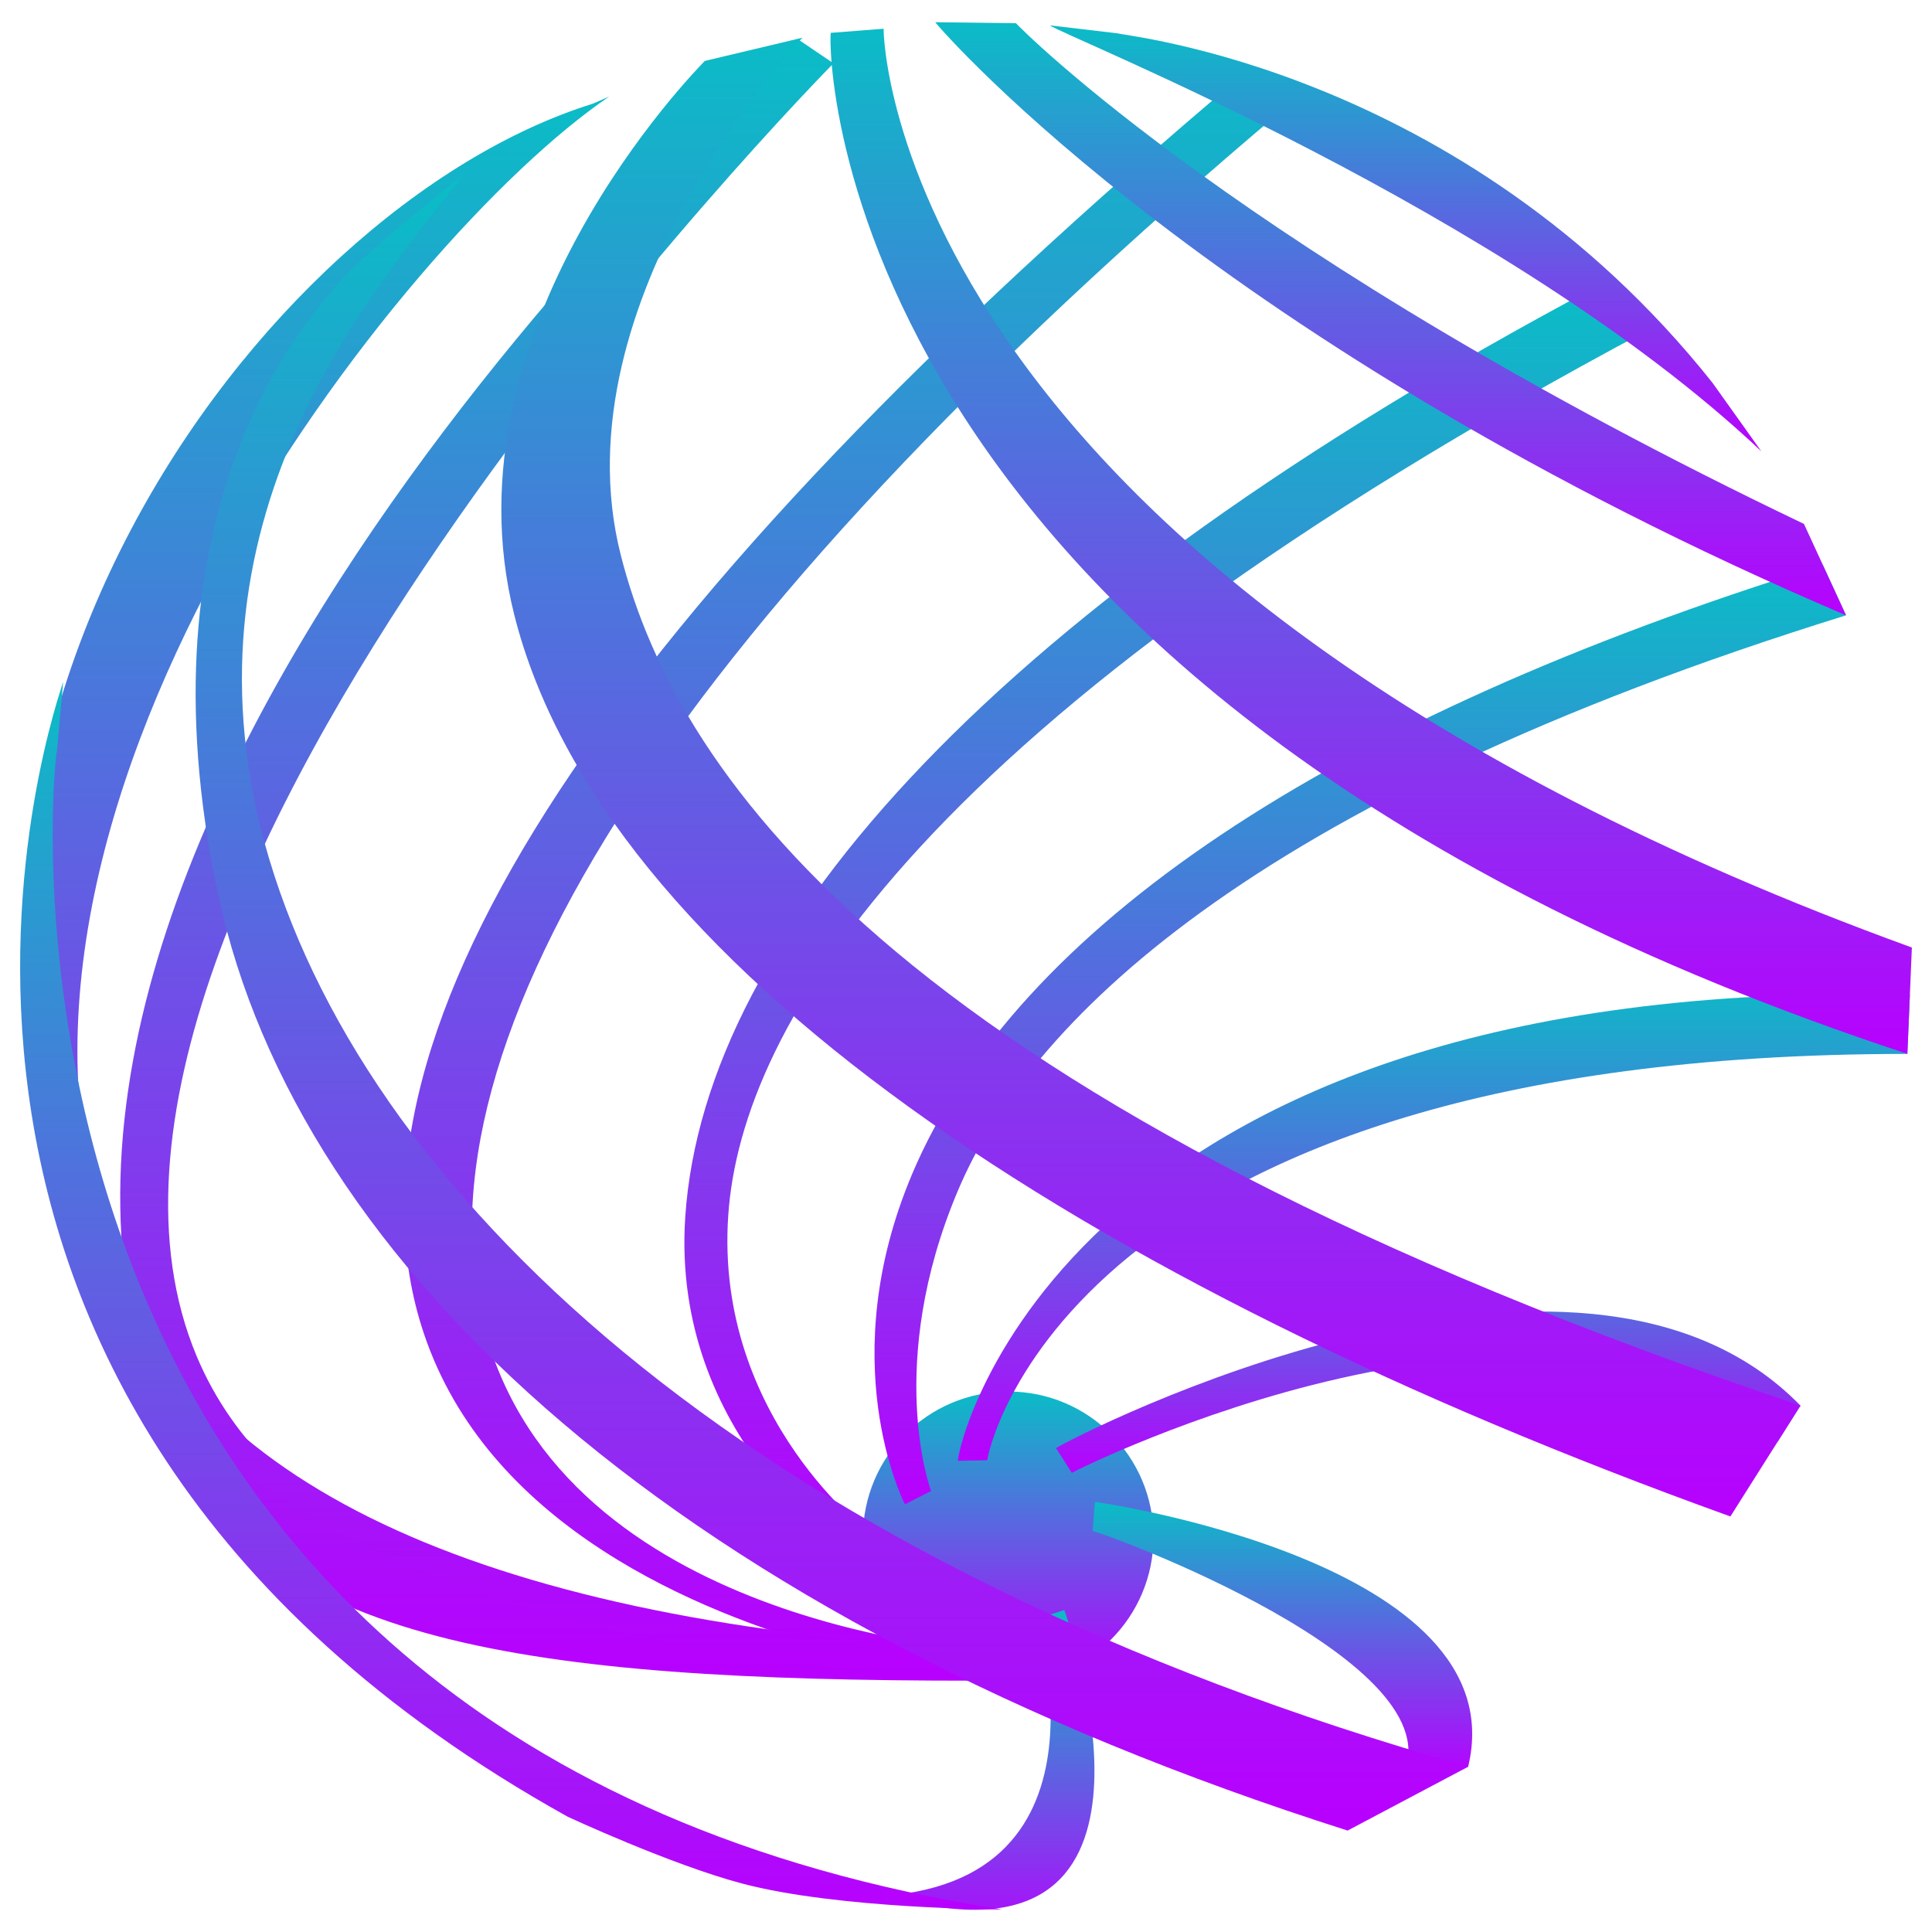 <?xml version="1.0" encoding="UTF-8" standalone="no"?>

<svg
   version="1.1"
   id="434"
   x="0px"
   y="0px"
   viewBox="0 0 48 48"
   enable-background="new 0 0 48 48"
   xml:space="preserve"
   xmlns="http://www.w3.org/2000/svg"
   xmlns:svg="http://www.w3.org/2000/svg"
   xmlns:rdf="http://www.w3.org/1999/02/22-rdf-syntax-ns#"
   xmlns:cc="http://creativecommons.org/ns#"
   xmlns:dc="http://purl.org/dc/elements/1.1/">
   <defs
     id="defs925">
     <style
       id="current-color-scheme"
       type="text/css">
      .ColorScheme-Text { color: #0abdc6; } .ColorScheme-Highlight { color:#5294e2; }
     </style>
    <linearGradient
       id="arrongin"
       x1="0%"
       x2="0%"
       y1="0%"
       y2="100%">
      <stop
         offset="0%"
         style="stop-color:#dd9b44; stop-opacity:1"
         id="stop9192" />
      <stop
         offset="100%"
         style="stop-color:#ad6c16; stop-opacity:1"
         id="stop9194" />
    </linearGradient>
    <linearGradient
       id="aurora"
       x1="0%"
       x2="0%"
       y1="0%"
       y2="100%">
      <stop
         offset="0%"
         style="stop-color:#09D4DF; stop-opacity:1"
         id="stop9197" />
      <stop
         offset="100%"
         style="stop-color:#9269F4; stop-opacity:1"
         id="stop9199" />
    </linearGradient>
    <linearGradient
       id="cyberneon"
       x1="0%"
       x2="0%"
       y1="0%"
       y2="100%">
      <stop
         offset="0"
         style="stop-color:#0abdc6; stop-opacity:1"
         id="stop9202" />
      <stop
         offset="1"
         style="stop-color:#ea00d9; stop-opacity:1"
         id="stop9204" />
    </linearGradient>
    <linearGradient
       id="fitdance"
       x1="0%"
       x2="0%"
       y1="0%"
       y2="100%">
      <stop
         offset="0%"
         style="stop-color:#1AD6AB; stop-opacity:1"
         id="stop9207" />
      <stop
         offset="100%"
         style="stop-color:#329DB6; stop-opacity:1"
         id="stop9209" />
    </linearGradient>
    <linearGradient
       id="oomox"
       x1="0%"
       x2="0%"
       y1="0%"
       y2="100%">
      <stop
         offset="0%"
         style="stop-color:#0abdc6; stop-opacity:1"
         id="stop9212" />
      <stop
         offset="100%"
         style="stop-color:#b800ff; stop-opacity:1"
         id="stop9214" />
    </linearGradient>
    <linearGradient
       id="rainblue"
       x1="0%"
       x2="0%"
       y1="0%"
       y2="100%">
      <stop
         offset="0%"
         style="stop-color:#00F260; stop-opacity:1"
         id="stop9217" />
      <stop
         offset="100%"
         style="stop-color:#0575E6; stop-opacity:1"
         id="stop9219" />
    </linearGradient>
    <linearGradient
       id="sunrise"
       x1="0%"
       x2="0%"
       y1="0%"
       y2="100%">
      <stop
         offset="0%"
         style="stop-color: #FF8501; stop-opacity:1"
         id="stop9222" />
      <stop
         offset="100%"
         style="stop-color: #FFCB01; stop-opacity:1"
         id="stop9224" />
    </linearGradient>
    <linearGradient
       id="telinkrin"
       x1="0%"
       x2="0%"
       y1="0%"
       y2="100%">
      <stop
         offset="0%"
         style="stop-color: #b2ced6; stop-opacity:1"
         id="stop9227" />
      <stop
         offset="100%"
         style="stop-color: #6da5b7; stop-opacity:1"
         id="stop9229" />
    </linearGradient>
    <linearGradient
       id="60spsycho"
       x1="0%"
       x2="0%"
       y1="0%"
       y2="100%">
      <stop
         offset="0%"
         style="stop-color: #df5940; stop-opacity:1"
         id="stop9232" />
      <stop
         offset="25%"
         style="stop-color: #d8d15f; stop-opacity:1"
         id="stop9234" />
      <stop
         offset="50%"
         style="stop-color: #e9882a; stop-opacity:1"
         id="stop9236" />
      <stop
         offset="100%"
         style="stop-color: #279362; stop-opacity:1"
         id="stop9238" />
    </linearGradient>
    <linearGradient
       id="90ssummer"
       x1="0%"
       x2="0%"
       y1="0%"
       y2="100%">
      <stop
         offset="0%"
         style="stop-color: #f618c7; stop-opacity:1"
         id="stop9241" />
      <stop
         offset="20%"
         style="stop-color: #94ffab; stop-opacity:1"
         id="stop9243" />
      <stop
         offset="50%"
         style="stop-color: #fbfd54; stop-opacity:1"
         id="stop9245" />
      <stop
         offset="100%"
         style="stop-color: #0f83ae; stop-opacity:1"
         id="stop9247" />
    </linearGradient>
  </defs>
<circle
   fill="url(#oomox)"
   cx="25.049"
   cy="38.182"
   r="3.61"
   id="circle11"
   class="ColorScheme-Text"
   style="display:inline;stroke-width:1.119" />
<path
   fill="url(#oomox)"
   d="m 34.837,44.145 c 1.431,-2.837 -7.461,-6.085 -7.693,-6.106 l 0.06,-0.726 c 0.062,0.006 10.503,1.498 9.271,6.582 z"
   id="path116"
   class="ColorScheme-Text"
   style="display:inline;stroke-width:1.119" />
<path
   fill="url(#oomox)"
   d="M 26.629,36.593 26.236,35.978 c 0.489,-0.311 12.964,-6.739 18.496,-1.056 l -0.566,0.895 c -5.745,-5.151 -17.424,0.703 -17.537,0.775 z"
   id="path117"
   class="ColorScheme-Text"
   style="display:inline;stroke-width:1.119" />
<path
   fill="url(#oomox)"
   d="m 23.799,36.294 c -0.01,-0.436 2.69,-12.051 23.652,-11.584 l -0.063,1.474 c -21.009,0 -22.862,9.995 -22.86,10.095 z"
   id="path118"
   class="ColorScheme-Text"
   style="display:inline;stroke-width:1.119" />
<path
   fill="url(#oomox)"
   d="m 22.483,37.374 c -0.074,-0.144 -1.773,-3.585 0.178,-8.204 2.591,-6.131 10.371,-11.326 22.628,-15.132 l 0.575,1.25 C 30.864,19.945 25.519,25.509 23.799,29.581 c -1.821,4.309 -0.683,7.429 -0.666,7.462 z"
   id="path119"
   class="ColorScheme-Text"
   style="display:inline;stroke-width:1.119" />
<path
   fill="url(#oomox)"
   d="M 21.276,38.769 C 21.102,38.644 16.659,35.702 17.025,30.234 17.503,23.091 24.858,15.015 39.574,7.17 l 1.343,1.046 C 22.894,17.824 18.415,25.472 18.093,30.195 c -0.345,5.061 3.571,7.953 3.61,7.981 z"
   id="path120"
   class="ColorScheme-Text"
   style="display:inline;stroke-width:1.119" />
<path
   fill="url(#oomox)"
   d="m 36.813,4.931 c -26.454,-5.192 -13.227,-2.596 0,0 z"
   id="path121"
   class="ColorScheme-Text"
   style="display:inline;stroke-width:1.119" />
<path
   fill="url(#oomox)"
   d="m 24.17,41.756 c -11.077,0 -17.749,-0.932 -19.981,-6.063 C -2.207,20.974 18.958,1.827 19.813,0.967 L 20.708,1.574 C 20.502,1.781 0.163,22.448 4.889,33.701 6.683,37.972 11.907,40.393 20.439,40.918 16.82,39.88 11.928,37.638 10.467,32.933 8.198,25.625 15.081,15.155 30.926,1.815 l 0.978,0.884 C 16.305,15.831 9.965,26.358 12.137,33.36 c 2.21,7.123 12.397,7.657 12.509,7.668 l -0.034,0.727 c -0.148,0.001 -0.295,0.001 -0.442,0.001 z"
   id="path122"
   class="ColorScheme-Text"
   style="display:inline;stroke-width:1.119" />
<path
   fill="url(#oomox)"
   d="M 25.031,41.756 C 12.314,41.138 4.803,37.695 2.228,31.719 -3.446,18.555 6.444,5.155 14.727,2.577 L 15.135,2.399 C 9.934,5.921 -1.48,20.476 2.906,31.45 c 2.299,5.753 9.755,8.975 22.16,9.578 z"
   id="path123"
   class="ColorScheme-Text"
   style="display:inline;stroke-width:1.119" />
<path
   fill="url(#oomox)"
   d="m 9.068,41.308 c -7.957,-29.444 -3.979,-14.722 0,0 z"
   id="path124"
   class="ColorScheme-Text"
   style="display:inline;stroke-width:1.119" />
<path
   fill="url(#oomox)"
   d="m 23.156,47.353 -2.115,-0.235 c 6.978,0.209 4.711,-6.88 4.707,-6.896 l 0.695,-0.22 c 0.022,0.076 3.066,8.423 -3.287,7.351 z"
   id="path125"
   class="ColorScheme-Text"
   style="display:inline;stroke-width:1.119" />
<path
   fill="url(#oomox)"
   d="M 47.388,26.183 C 20.625,17.37 20.566,1.249 20.64,0.816 L 21.954,0.714 C 21.941,0.81 22.097,14.316 47.5,23.541 Z"
   id="path126"
   class="ColorScheme-Text"
   style="display:inline;stroke-width:1.119" />
<path
   fill="url(#oomox)"
   d="M 42.991,37.676 C 26.727,31.818 14.962,23.914 12.78,15.288 10.971,8.133 17.309,1.728 17.51,1.514 l 2.427,-0.577 c 0,0 -6.137,6.486 -4.512,12.862 1.419,5.572 7.059,13.659 29.308,21.122 z"
   id="path127"
   class="ColorScheme-Text"
   style="display:inline;stroke-width:1.119" />
<path
   fill="url(#oomox)"
   d="M 33.481,45.48 C 16.9,40.205 7.418,31.507 5.424,22.243 3.331,12.523 7.687,7.888 8.411,7.04 9.135,6.192 11.463,4.393 11.463,4.393 9.308,7.201 4.168,12.942 6.692,21.353 9.26,29.916 18.899,38.92 36.476,43.894 Z"
   id="path128"
   class="ColorScheme-Text"
   style="display:inline;stroke-width:1.119" />
<path
   fill="url(#oomox)"
   d="M 14.108,45.138 C -4.859,34.588 1.523,17.151 1.569,16.941 l -0.149,1.66 c -0.17,0.801 -2.31,24.798 23.476,28.839 0,0 -4.062,-0.006 -6.47,-0.647 -1.777,-0.474 -4.318,-1.655 -4.318,-1.655 z"
   id="path129"
   class="ColorScheme-Text"
   style="display:inline;stroke-width:1.119" />
<path
   fill="url(#oomox)"
   d="M 45.865,15.288 C 30.233,8.61 23.441,0.818 23.236,0.552 l 2.006,0.025 c 0.048,0.063 5.66,5.784 19.577,12.44 z"
   id="path130"
   class="ColorScheme-Text"
   style="display:inline;stroke-width:1.119" />
<path
   fill="url(#oomox)"
   d="M 43.76,11.213 C 37.419,5.23 26.367,0.875 26.085,0.63 l 1.7,0.201 c 0.067,0.058 8.532,0.845 14.761,8.679 z"
   id="path131"
   class="ColorScheme-Text"
   style="display:inline;stroke-width:1.119" />
</svg>
